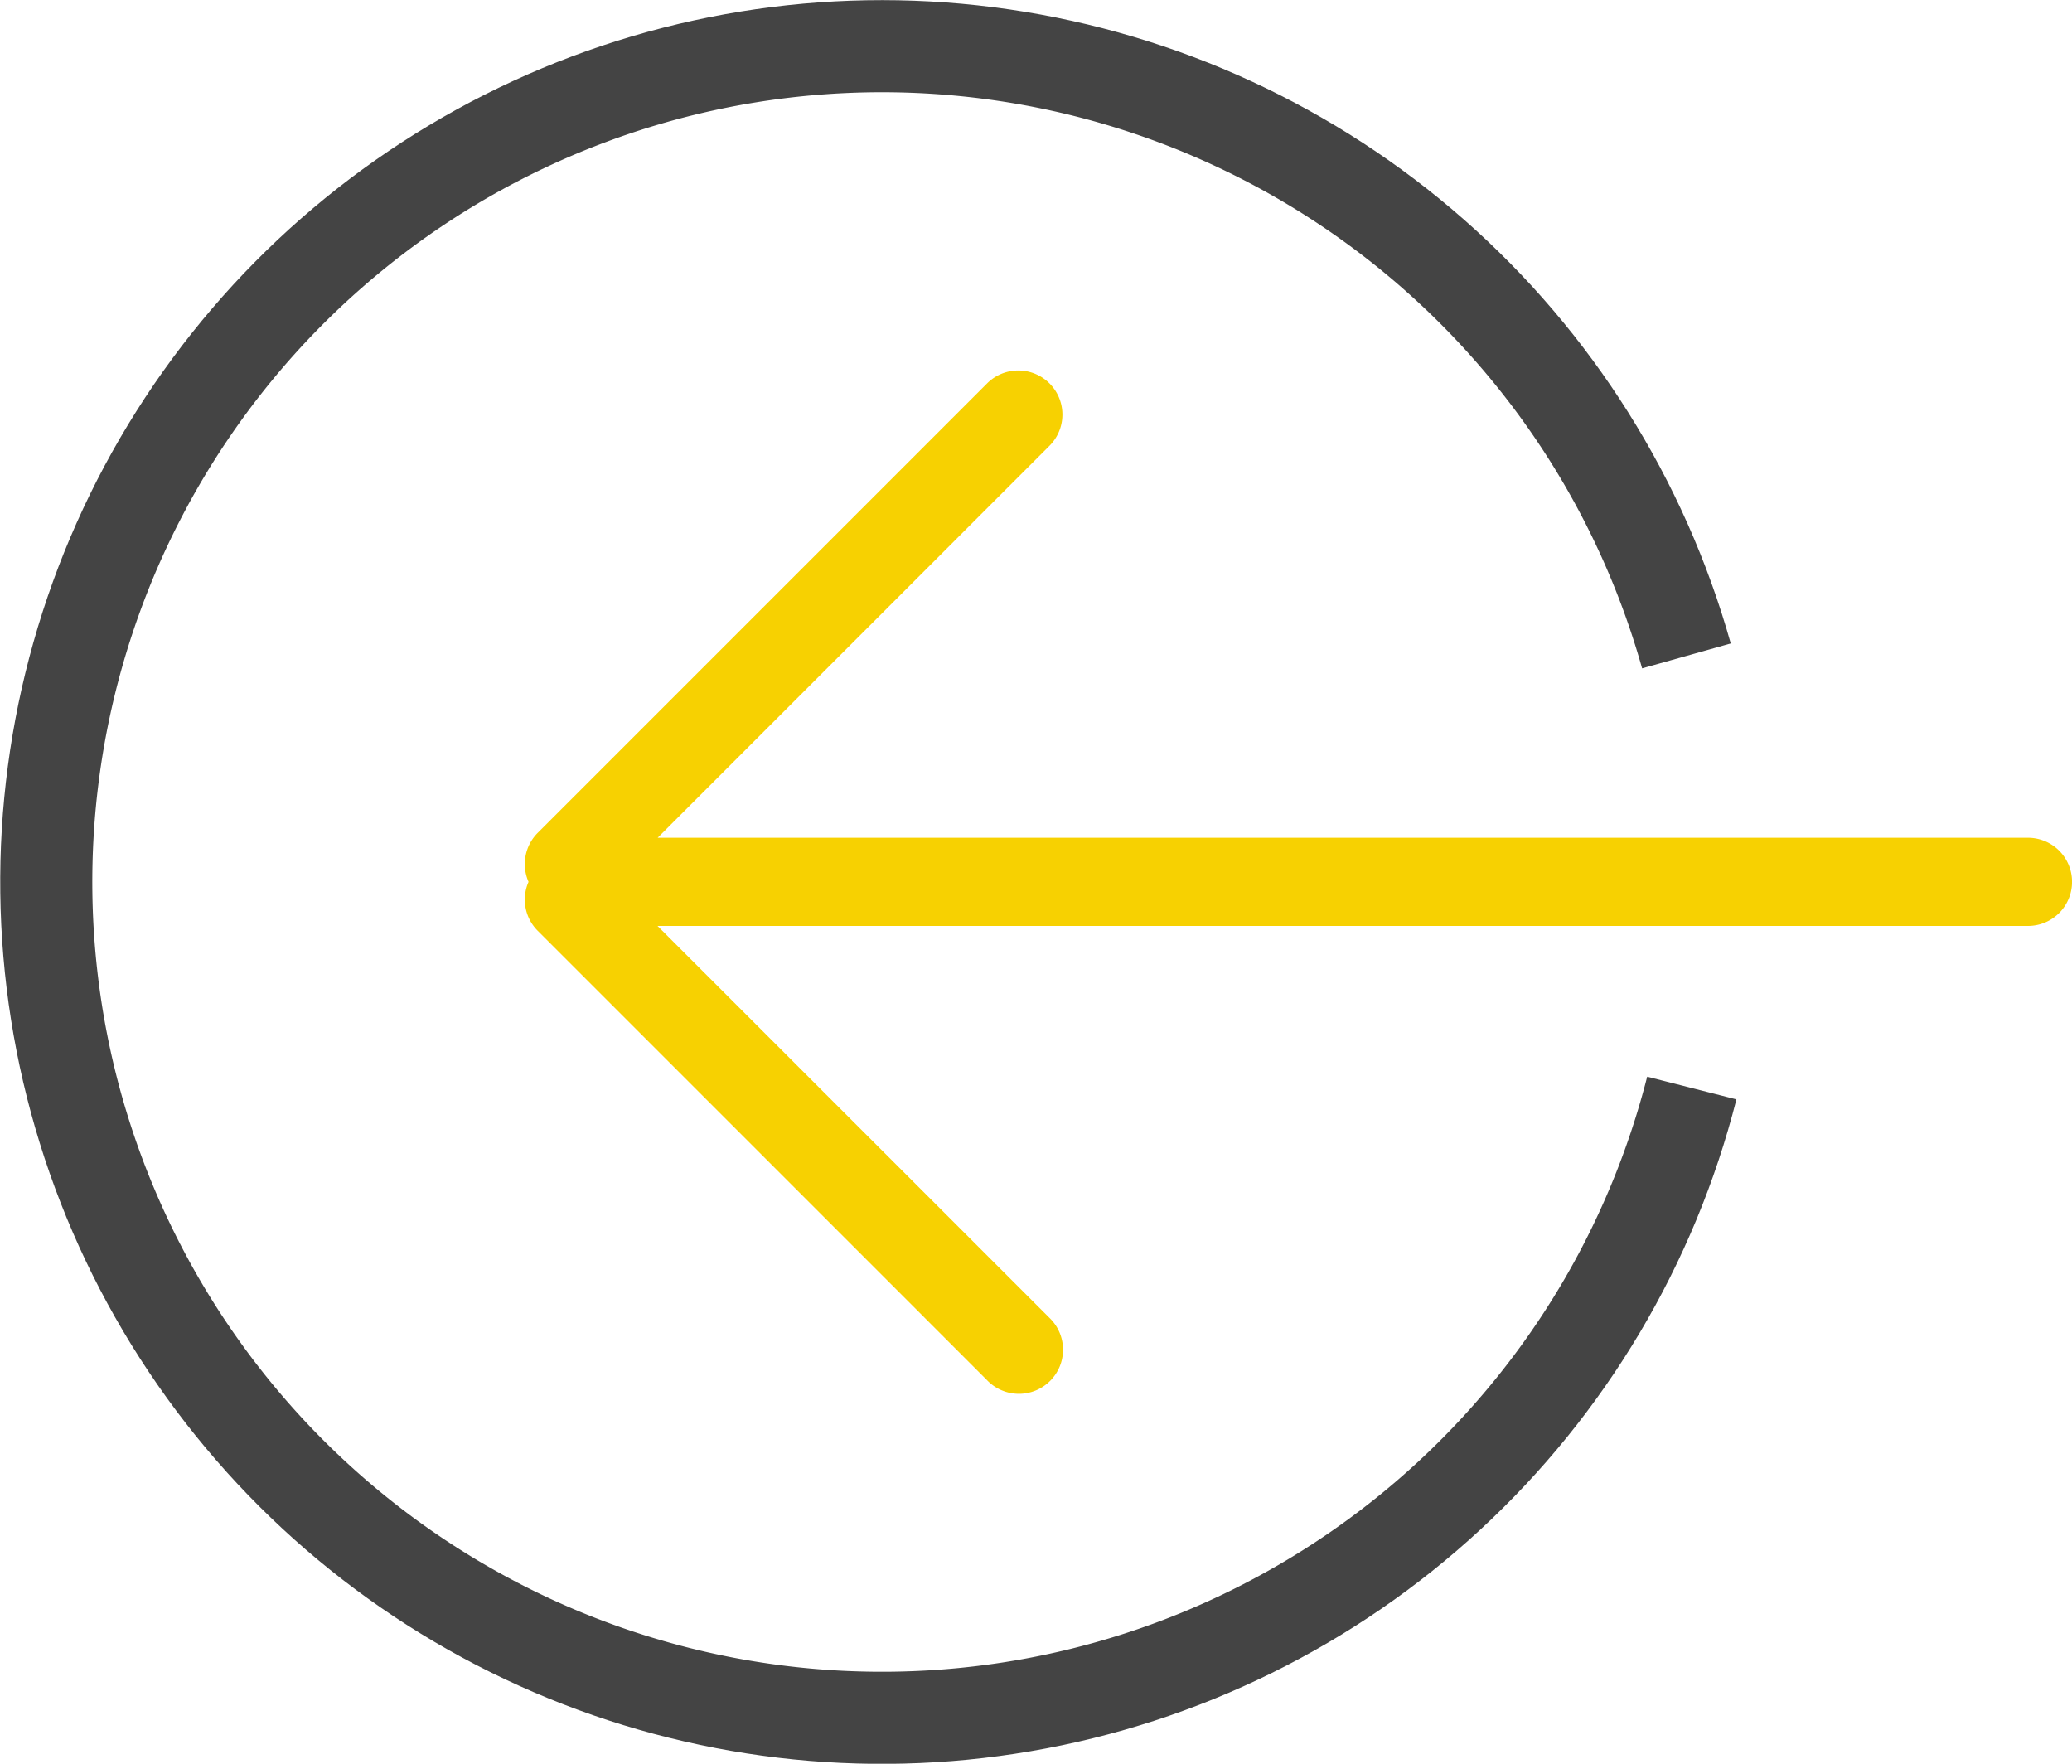 <svg xmlns="http://www.w3.org/2000/svg" xmlns:xlink="http://www.w3.org/1999/xlink" width="45" height="38.298" viewBox="0 0 45 38.298">
  <defs>
    <clipPath id="clip-path">
      <path id="Path_23" data-name="Path 23" d="M38.589,14.972a19.149,19.149,0,1,0,.123,9.9" transform="translate(-1 -1)" fill="#fff"/>
    </clipPath>
  </defs>
  <g id="arrow-left" transform="translate(-1 -1)">
    <g id="Group_4" data-name="Group 4" transform="translate(1 1)">
      <g id="Group_3" data-name="Group 3" clip-path="url(#clip-path)">
        <path id="Path_22" data-name="Path 22" d="M38.589,14.972a19.149,19.149,0,1,0,.123,9.9" transform="translate(-1 -1)" fill="none" stroke="#444" stroke-miterlimit="50" stroke-width="4"/>
      </g>
    </g>
    <g id="Group_5" data-name="Group 5" transform="translate(12.397 9.045)">
      <path id="Path_24" data-name="Path 24" d="M46.507,20.507a.957.957,0,0,1-.957.957H15.786l8.512,8.51a.958.958,0,1,1-1.355,1.354l-9.758-9.758a.957.957,0,0,1-.2-1.063.959.959,0,0,1,.2-1.065l9.758-9.758A.957.957,0,1,1,24.3,11.037l-8.511,8.512H45.549A.957.957,0,0,1,46.507,20.507Z" transform="translate(-12.903 -9.403)" fill="#f7d101"/>
    </g>
  </g>
</svg>
